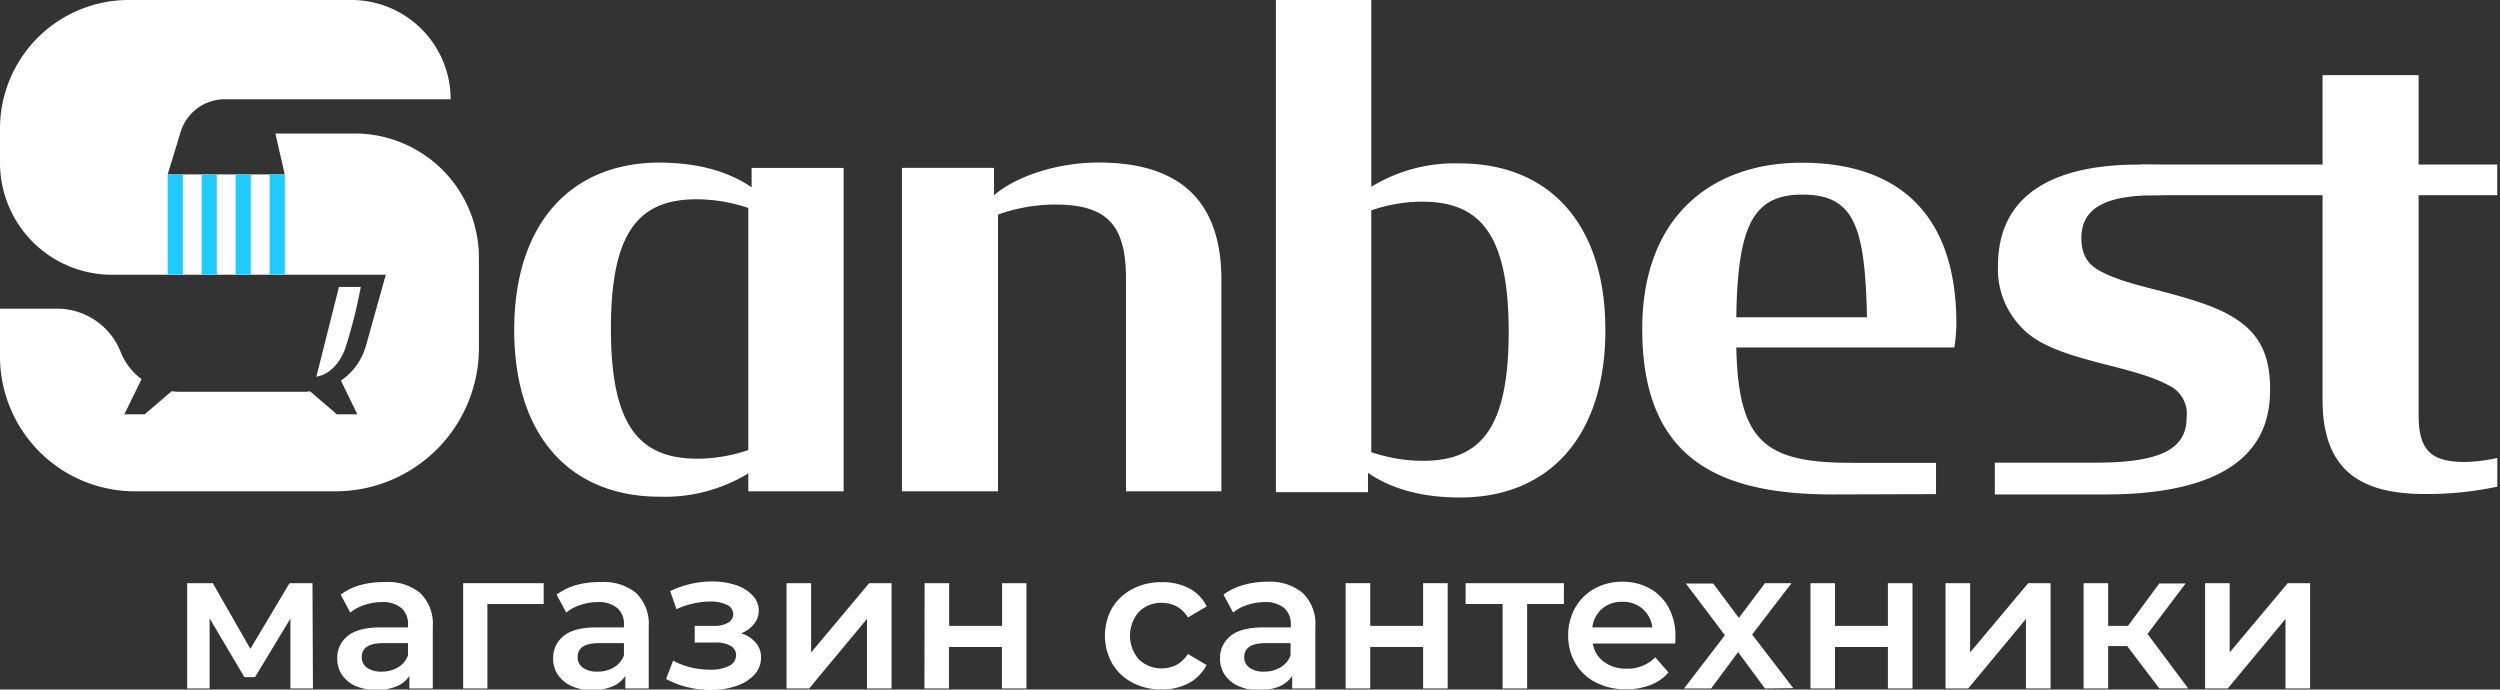 <svg id="Слой_1" data-name="Слой 1" fill="#fff" xmlns="http://www.w3.org/2000/svg" viewBox="0 0 399.44 110.17"><rect x="0" y="0" width="399.44" height="110.17" fill="#333333" stroke="none"/><defs><style>.cls-1{fill:#22cbff;}</style></defs><title>sanbest_logo</title><path d="M46.4,110V98.83l-5.65,9.36h-1.7L33.49,98.8V110H29.91V93.18H34l6,10.49,6.26-10.49h3.67L50,110Z"/><path d="M67.15,94.76a6.86,6.86,0,0,1,2,5.36V110H65.41v-2a4.6,4.6,0,0,1-2.06,1.68,9,9,0,0,1-6.52-.06,5.12,5.12,0,0,1-2.18-1.79,4.58,4.58,0,0,1-.77-2.59,4.44,4.44,0,0,1,1.68-3.63c1.12-.92,2.89-1.37,5.3-1.37h4.33V99.9a3.44,3.44,0,0,0-1-2.7,4.54,4.54,0,0,0-3.13-1,9.13,9.13,0,0,0-2.78.44,7.06,7.06,0,0,0-2.31,1.23l-1.54-2.86a9.61,9.61,0,0,1,3.18-1.54A14.28,14.28,0,0,1,61.48,93,8.16,8.16,0,0,1,67.15,94.76Zm-3.58,11.88a3.66,3.66,0,0,0,1.62-1.93v-1.95h-4c-2.26,0-3.39.74-3.39,2.23a2,2,0,0,0,.84,1.7,3.89,3.89,0,0,0,2.36.62A5.06,5.06,0,0,0,63.57,106.64Z"/><path d="M86.87,96.51h-9V110H74V93.18H86.87Z"/><path d="M101.65,94.76a6.86,6.86,0,0,1,2,5.36V110H99.91v-2a4.6,4.6,0,0,1-2.06,1.68,8,8,0,0,1-3.22.58,7.87,7.87,0,0,1-3.3-.64,5.12,5.12,0,0,1-2.18-1.79,4.51,4.51,0,0,1-.77-2.59,4.44,4.44,0,0,1,1.68-3.63c1.12-.92,2.88-1.37,5.29-1.37h4.34V99.9a3.44,3.44,0,0,0-1-2.7,4.58,4.58,0,0,0-3.13-1,9.13,9.13,0,0,0-2.78.44,7.06,7.06,0,0,0-2.31,1.23l-1.54-2.86a9.66,9.66,0,0,1,3.17-1.54A14.4,14.4,0,0,1,96,93,8.2,8.2,0,0,1,101.65,94.76Zm-3.58,11.88a3.75,3.75,0,0,0,1.62-1.93v-1.95h-4c-2.27,0-3.4.74-3.4,2.23a2,2,0,0,0,.85,1.7,3.89,3.89,0,0,0,2.36.62A5.06,5.06,0,0,0,98.07,106.64Z"/><path d="M120.72,102.65a3.47,3.47,0,0,1,.87,2.37,4,4,0,0,1-1,2.72,6.8,6.8,0,0,1-2.86,1.83,12.12,12.12,0,0,1-4.15.67,16.13,16.13,0,0,1-3.8-.46,13.5,13.5,0,0,1-3.36-1.3l1.13-2.93a10.86,10.86,0,0,0,2.77,1.07,12.92,12.92,0,0,0,3.08.38,6.46,6.46,0,0,0,3.09-.61,1.88,1.88,0,0,0,1.12-1.68,1.67,1.67,0,0,0-.87-1.51,4.58,4.58,0,0,0-2.43-.54H111V100h3a4.4,4.4,0,0,0,2.31-.5,1.55,1.55,0,0,0,.84-1.41,1.63,1.63,0,0,0-1-1.45,6,6,0,0,0-2.77-.53,13.31,13.31,0,0,0-5.3,1.22l-1-2.89a15.71,15.71,0,0,1,6.66-1.54,12,12,0,0,1,3.83.58,6.32,6.32,0,0,1,2.66,1.64,3.46,3.46,0,0,1,1,2.4,3.37,3.37,0,0,1-.76,2.18,4.84,4.84,0,0,1-2.07,1.5A4.8,4.8,0,0,1,120.72,102.65Z"/><path d="M125.67,93.18h3.93v11.06l9.27-11.06h3.58V110h-3.93V98.89L129.28,110h-3.61Z"/><path d="M147.73,93.18h3.92V100h8.46V93.18H164V110h-3.92v-6.63h-8.46V110h-3.92Z"/><path d="M180.94,109.07A8,8,0,0,1,177.7,106a9.08,9.08,0,0,1,0-8.88,8.2,8.2,0,0,1,3.22-3,9.74,9.74,0,0,1,4.7-1.1A9.07,9.07,0,0,1,190,94a6.54,6.54,0,0,1,2.81,2.89l-3,1.76A4.83,4.83,0,0,0,188,96.9a4.89,4.89,0,0,0-2.37-.58,5,5,0,0,0-3.65,1.43,5.79,5.79,0,0,0,0,7.63,5.3,5.3,0,0,0,6,.85,4.78,4.78,0,0,0,1.8-1.75l3,1.77a6.85,6.85,0,0,1-2.84,2.9,8.9,8.9,0,0,1-4.32,1A9.74,9.74,0,0,1,180.94,109.07Z"/><path d="M208.16,94.76a6.86,6.86,0,0,1,2,5.36V110h-3.7v-2a4.66,4.66,0,0,1-2.06,1.68,8,8,0,0,1-3.22.58,7.87,7.87,0,0,1-3.3-.64,5.12,5.12,0,0,1-2.18-1.79,4.51,4.51,0,0,1-.77-2.59,4.44,4.44,0,0,1,1.68-3.63c1.12-.92,2.88-1.37,5.29-1.37h4.34V99.9a3.44,3.44,0,0,0-1-2.7,4.58,4.58,0,0,0-3.13-1,9.13,9.13,0,0,0-2.78.44,7.06,7.06,0,0,0-2.31,1.23l-1.54-2.86a9.66,9.66,0,0,1,3.17-1.54,14.4,14.4,0,0,1,3.93-.53A8.2,8.2,0,0,1,208.16,94.76Zm-3.58,11.88a3.75,3.75,0,0,0,1.62-1.93v-1.95h-4c-2.27,0-3.4.74-3.4,2.23a2,2,0,0,0,.85,1.7,3.87,3.87,0,0,0,2.36.62A5.08,5.08,0,0,0,204.58,106.64Z"/><path d="M215,93.18h3.93V100h8.45V93.18h3.93V110h-3.93v-6.63h-8.45V110H215Z"/><path d="M249.87,96.51H244V110h-3.92V96.51h-5.91V93.18h15.71Z"/><path d="M267.65,102.82H254.49a4.56,4.56,0,0,0,1.8,2.94,6,6,0,0,0,3.63,1.08,6.16,6.16,0,0,0,4.56-1.82l2.1,2.42a7,7,0,0,1-2.86,2,10.41,10.41,0,0,1-3.89.69,10.26,10.26,0,0,1-4.87-1.1,7.87,7.87,0,0,1-3.25-3.06,8.6,8.6,0,0,1-1.15-4.45,8.71,8.71,0,0,1,1.12-4.41,7.84,7.84,0,0,1,3.09-3.06,9,9,0,0,1,4.46-1.1,8.81,8.81,0,0,1,4.38,1.08,7.64,7.64,0,0,1,3,3.05,9.26,9.26,0,0,1,1.08,4.54C267.71,101.93,267.69,102.32,267.65,102.82ZM256,97.24a4.67,4.67,0,0,0-1.58,3H264a4.59,4.59,0,0,0-4.75-4.08A4.75,4.75,0,0,0,256,97.24Z"/><path d="M282,110l-4.3-5.81L273.4,110h-4.33l6.53-8.51-6.25-8.26h4.37l4.11,5.49L282,93.18h4.24l-6.29,8.2,6.57,8.57Z"/><path d="M289.27,93.18h3.92V100h8.45V93.18h3.93V110h-3.93v-6.63h-8.45V110h-3.92Z"/><path d="M310.85,93.18h3.93v11.06l9.27-11.06h3.58V110H323.7V98.89L314.47,110h-3.62Z"/><path d="M339.88,103.23h-3.05V110h-3.92V93.18h3.92V100H340l5-6.78h4.21l-6.09,8.07,6.5,8.7h-4.62Z"/><path d="M352.32,93.18h3.93v11.06l9.27-11.06h3.58V110h-3.93V98.89L355.94,110h-3.62Z"/><path d="M144.11,26.82h14.71v4.37c3.51-3,10-5.22,16.73-5.22,11.72,0,19.6,5,19.6,18.76V78.5H179.91V44.62c0-8.42-2.77-11.94-11.29-11.94a27.41,27.41,0,0,0-9.16,1.6V78.5H144.11Z"/><path d="M218.57,75.55v3.09H203.86V0H219.1V29.84a25.56,25.56,0,0,1,14.17-3.73c14,0,23.23,9.37,23.23,26.63,0,16.95-8.95,26.75-23.23,26.75C227.63,79.49,222.62,78.32,218.57,75.55ZM241.05,53c0-15.45-4.47-20.78-13.85-20.78a25.13,25.13,0,0,0-8.1,1.39V72.24a25.8,25.8,0,0,0,8.21,1.39C236.47,73.63,241.05,68.62,241.05,53Z"/><path d="M120.09,29.92V26.83h14.7V78.5H119.56V75.64a25.67,25.67,0,0,1-14.17,3.72c-14,0-23.23-9.37-23.23-26.63,0-16.95,9-26.75,23.23-26.75C111,26,116,27.15,120.09,29.92ZM97.61,52.51c0,15.45,4.47,20.78,13.85,20.78a25.4,25.4,0,0,0,8.1-1.38V33.23a25.8,25.8,0,0,0-8.21-1.39C102.19,31.84,97.61,36.85,97.61,52.51Z"/><path d="M292.87,79c-18,0-30.48-5.44-30.48-26.43C262.39,34.5,273.58,26,287.86,26c15.45,0,24.72,8.21,24.72,25.68a25.89,25.89,0,0,1-.32,3.84H277.42c.32,15.23,4.69,18.43,18.54,18.43h13.37v5ZM277.42,50.69H298.3c-.32-14.49-2-19.6-10.33-19.6C280.08,31.09,277.63,36.09,277.42,50.69Z"/><path d="M318.72,79V73.92h16.16c10.87,0,14.49-2.45,14.49-7.24a5,5,0,0,0-2.88-5.12c-2.34-1.28-5.75-2.24-10-3.3-5.33-1.39-10.44-2.77-13.32-5.76a13.29,13.29,0,0,1-3.94-10c0-13.22,11.82-16.2,22.37-16.2a89.88,89.88,0,0,1,16.31,1.49v1.95c-4.37-.64-9.06,1.46-13.43,1.46-8.63,0-11.83,2.35-11.93,6.72,0,2.87,1.06,4.36,3.09,5.43,2.34,1.28,5.54,2.13,9.37,3.09,5.22,1.38,9.7,2.66,12.79,4.9,3.41,2.45,5,5.75,4.9,11.3C362.58,75.09,350.86,79,336.37,79Z"/><path d="M342.15,26.29h28.94V12h15.35V26.29H399v4.9H386.44V66.36c0,5.75,2.13,7.45,7.45,7.45a25.88,25.88,0,0,0,5.12-.64v4.59a54.22,54.22,0,0,1-11.51,1.17c-9.38,0-16.41-3-16.41-15V31.19H342.85Z"/><path d="M35.93,15.86H72A15.86,15.86,0,0,0,56.14,0H20.56A20.57,20.57,0,0,0,0,20.56V26a17.89,17.89,0,0,0,17.9,17.9H61.64L58.47,55.24a10,10,0,0,1-4,5.57L57.1,66.2H53.83l-4.27-3.66c-.26,0-.52.06-.79.06H28.64a10,10,0,0,1-1.22-.09l-4.3,3.69H19.86l2.76-5.62a10,10,0,0,1-3.35-4.36h0a10.9,10.9,0,0,0-10.14-6.9H0v7.62A21.56,21.56,0,0,0,21.56,78.5h32A22.92,22.92,0,0,0,76.52,55.58V41.2A19.86,19.86,0,0,0,56.65,21.33H44l1.49,6.53H26.79l2-6.53A7.37,7.37,0,0,1,35.93,15.86Z"/><rect class="cls-1" x="26.79" y="27.86" width="2.43" height="16.01"/><rect class="cls-1" x="32.22" y="27.86" width="2.43" height="16.01"/><rect class="cls-1" x="37.65" y="27.86" width="2.43" height="16.01"/><rect class="cls-1" x="43.08" y="27.86" width="2.43" height="16.01"/><path d="M50.55,60.17s2.92-.16,4.55-4.33a75,75,0,0,0,2.54-10H54.16Z"/></svg>